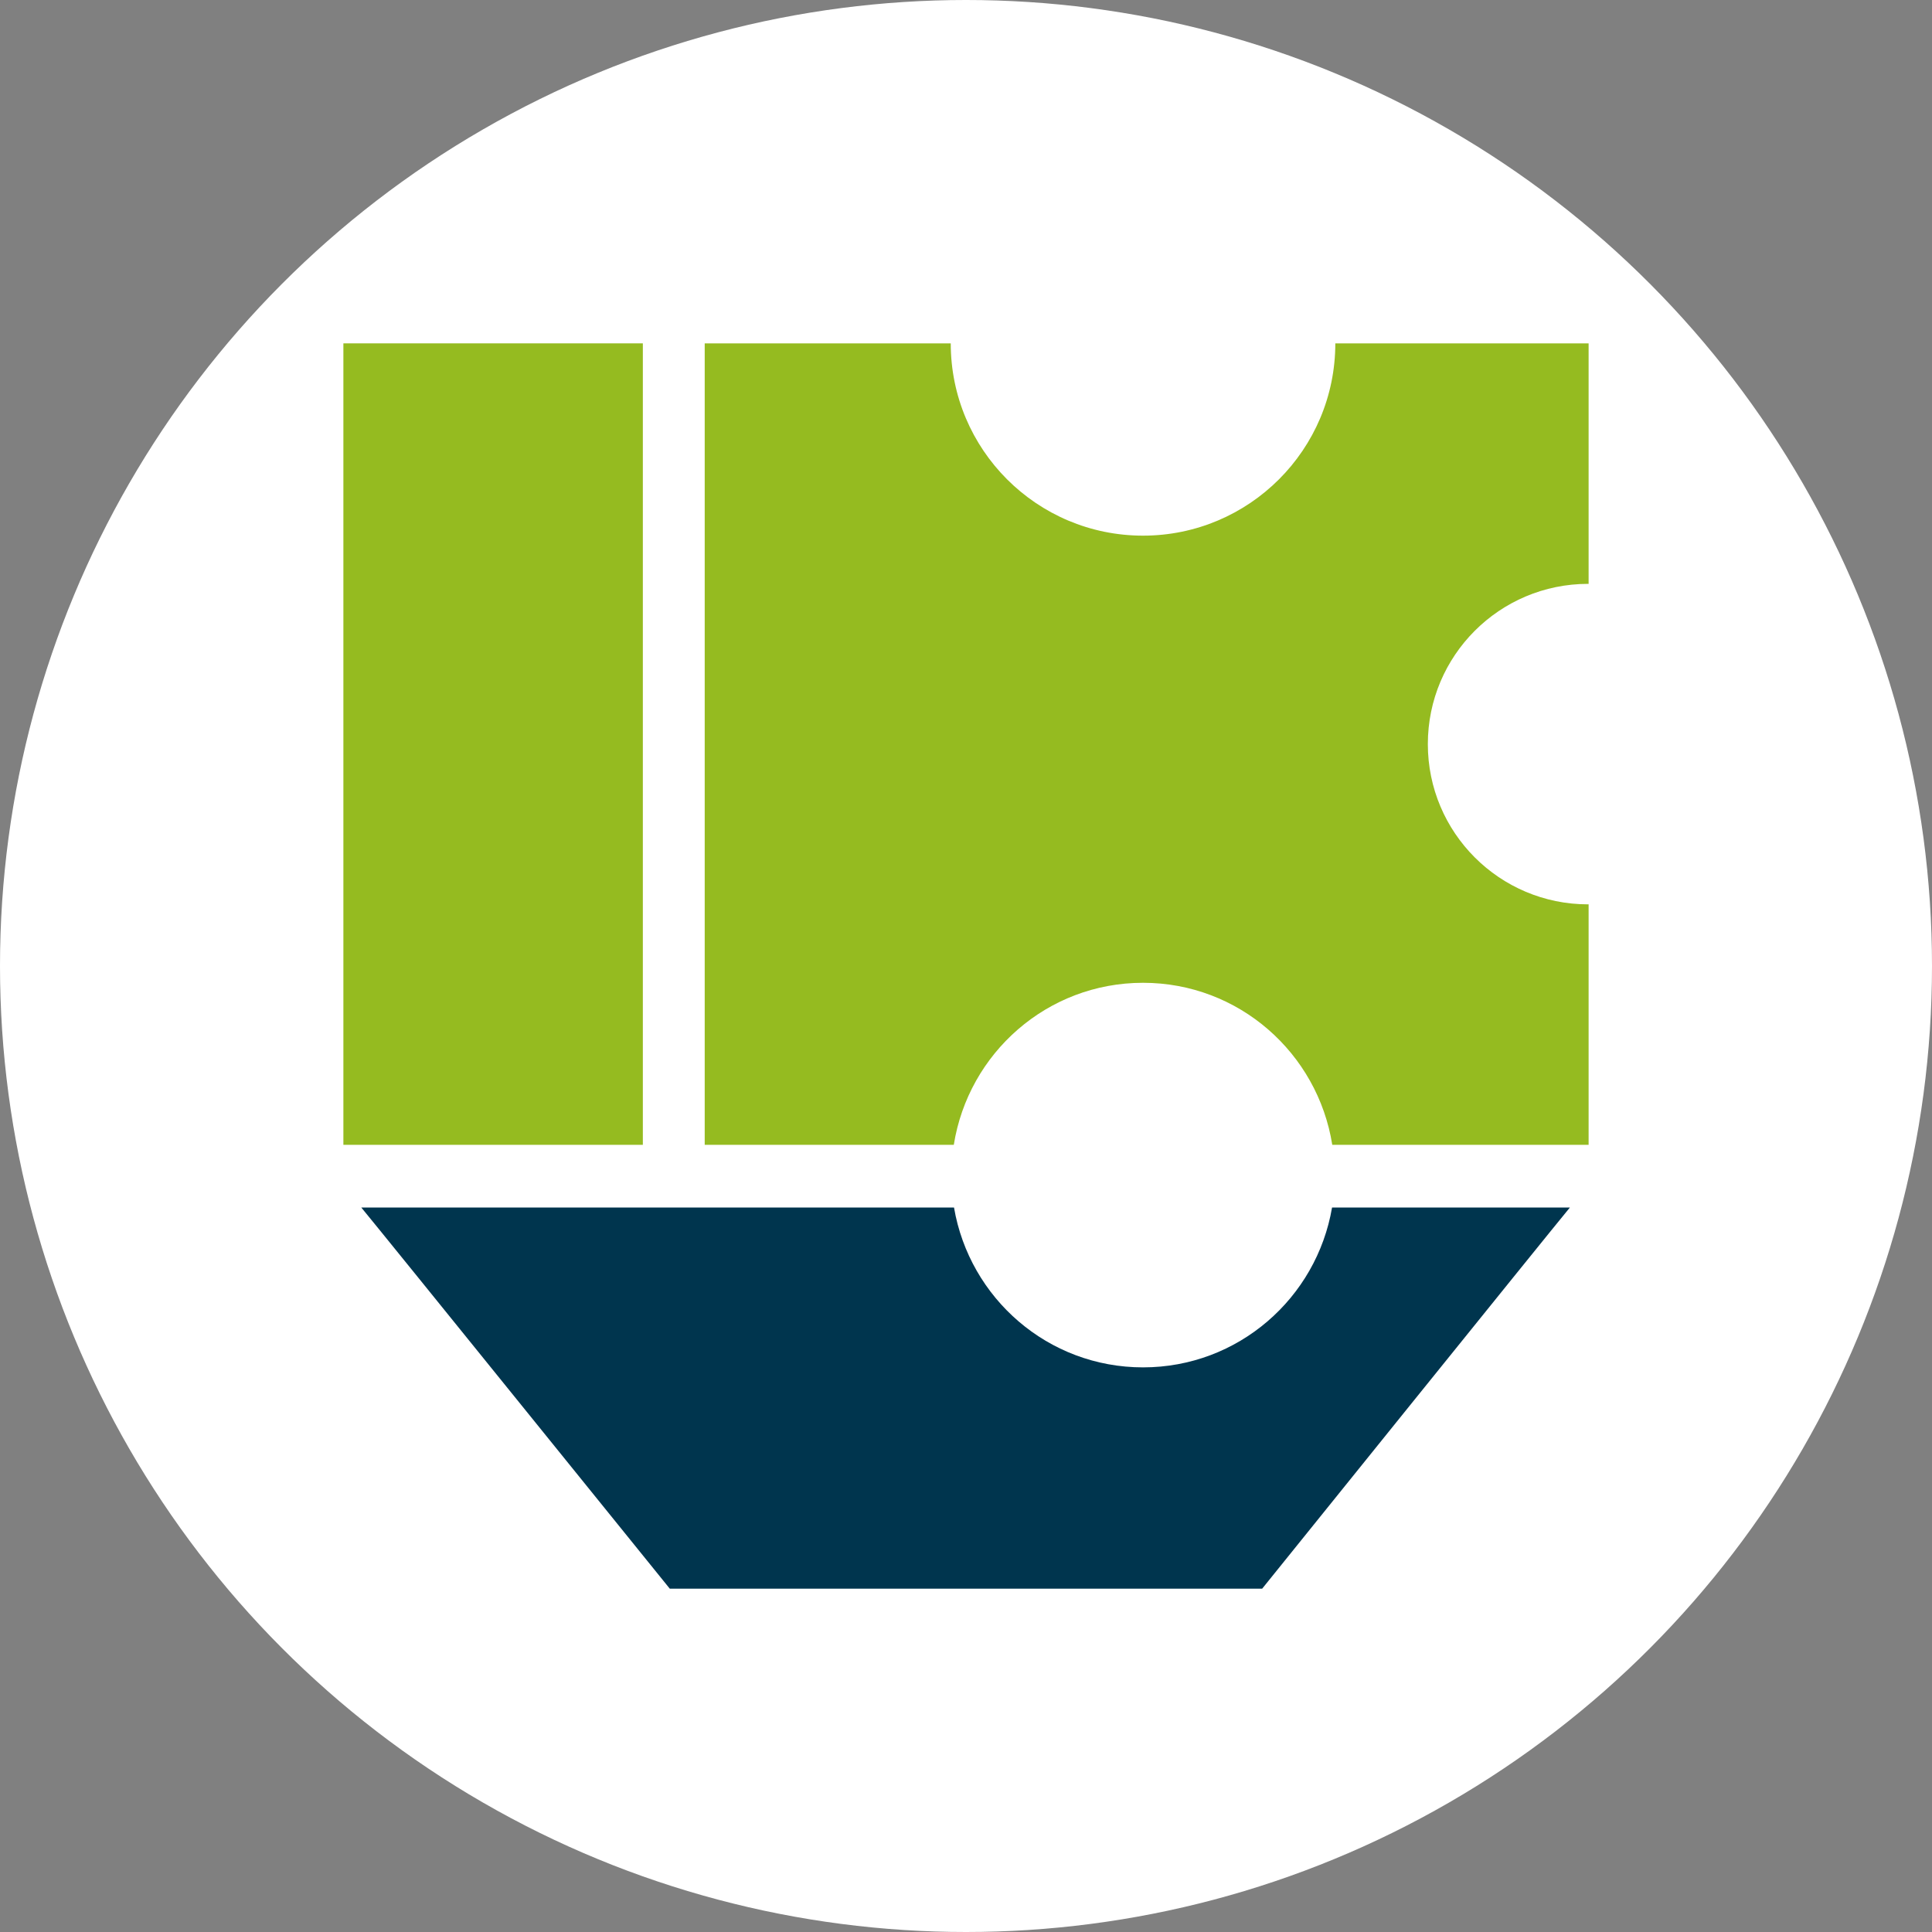 <?xml version="1.0" encoding="UTF-8"?><svg xmlns="http://www.w3.org/2000/svg" viewBox="0 0 512 512"><rect x="0" y="0" width="512" height="512" fill="#808080" stroke="none"/><defs><style>.cls-1{fill:#00354e;}.cls-2{fill:#fff;}.cls-3{fill:#95bb20;}</style></defs><g id="Layer_2"><circle class="cls-2" cx="256" cy="256" r="256"/></g><g id="Layer_1"><g><path class="cls-3" d="M378.392,197.194c0-23.453,19.014-42.466,42.466-42.466,.041,0,.091,.017,.142,.017v-63.745h-67.127c0,28.142-22.82,50.953-50.961,50.953s-50.953-22.811-50.953-50.953h-65.203v212.391h66.011c3.864-24.311,24.752-42.941,50.145-42.941,25.402,0,46.281,18.631,50.153,42.941h67.935v-63.745c-.05,0-.1,.017-.142,.017-23.453,0-42.466-19.014-42.466-42.467"/><path class="cls-1" d="M252.823,320.009H95.75c5.397,6.488,80.536,99.558,81.743,100.999h156.999s76.155-94.51,81.543-100.999h-63.029c-4.106,24.027-24.894,42.359-50.095,42.359-25.193,0-45.981-18.331-50.087-42.359"/><rect class="cls-3" x="91" y="90.992" width="79.361" height="212.399"/></g></g></svg>